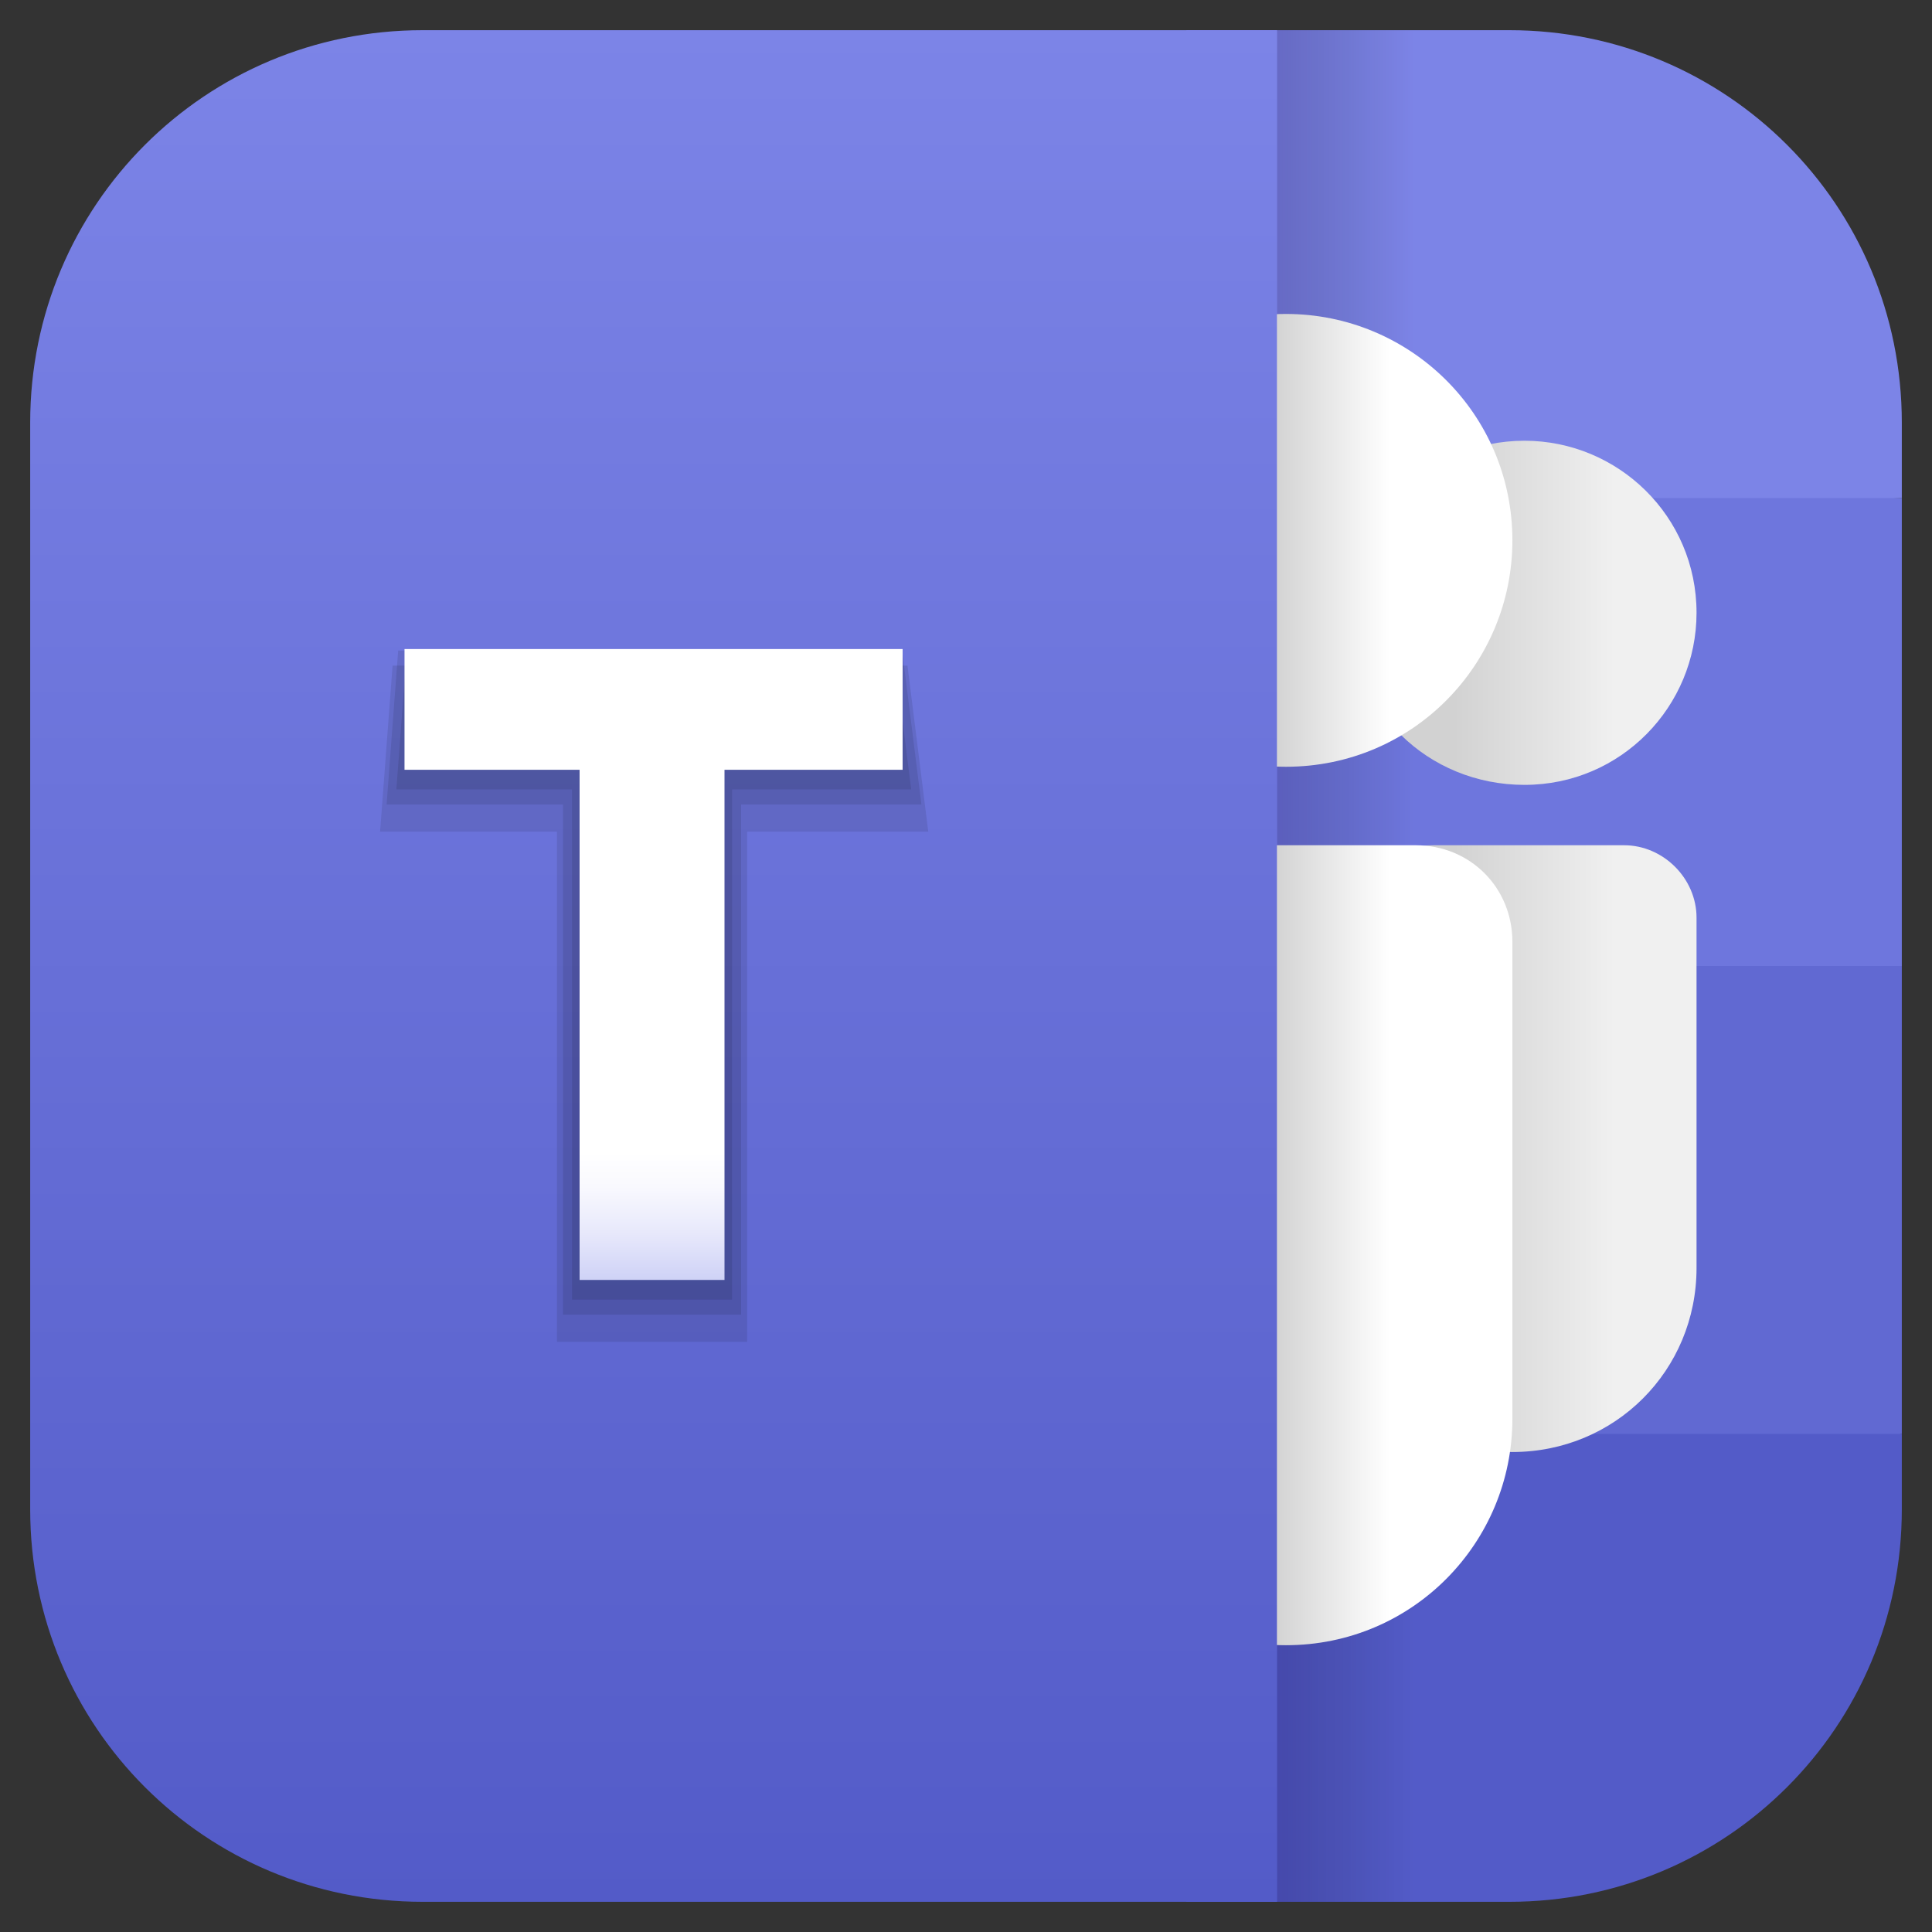 <?xml version="1.0" encoding="utf-8"?>
<!-- Generator: Adobe Illustrator 25.2.0, SVG Export Plug-In . SVG Version: 6.00 Build 0)  -->
<svg version="1.1" xmlns="http://www.w3.org/2000/svg" xmlns:xlink="http://www.w3.org/1999/xlink" x="0px" y="0px"
	 viewBox="0 0 64 64" style="enable-background:new 0 0 64 64;" xml:space="preserve">
<rect x="0" y="0" width="64" height="64" fill="#333333" stroke="none"/>
<style type="text/css">
	.st0{fill:#7C84E7;}
	.st1{fill:#6E76DD;}
	.st2{fill:#6169D2;}
	.st3{fill:#535BC8;}
	.st4{fill:url(#Shadow_1_);}
	.st5{fill:url(#SVGID_1_);}
	.st6{fill:url(#SVGID_2_);}
	.st7{fill:url(#SVGID_3_);}
	.st8{fill:url(#SVGID_4_);}
	.st9{fill:url(#SVGID_5_);}
	.st10{opacity:0.1;}
	.st11{stroke:#000000;stroke-width:0.5;stroke-miterlimit:10;}
	.st12{stroke:#000000;stroke-width:1.1;stroke-miterlimit:10;}
	.st13{stroke:#000000;stroke-width:1.5;stroke-miterlimit:10;}
	.st14{fill:url(#SVGID_6_);}
</style>
<g id="Layer_3">
	<g id="Background">
		<g id="Blocks">
			<path class="st0" d="M63,14v2.5l-23.7,1V1H50C57.2,1,63,6.8,63,14z"/>
			<polygon class="st1" points="39.3,16.5 63,16.5 63,32 39.3,35 			"/>
			<polygon class="st2" points="39.3,32 63,32 63,47.5 39.3,51.5 			"/>
			<path class="st3" d="M63,47.5V50c0,7.2-5.8,13-13,13H39.3V47.5H63z"/>
		</g>
		<g id="Document">
		</g>
		<linearGradient id="Shadow_1_" gradientUnits="userSpaceOnUse" x1="42.27" y1="32" x2="46.858" y2="32">
			<stop  offset="0" style="stop-color:#0F003B;stop-opacity:0.2"/>
			<stop  offset="0.127" style="stop-color:#0C002F;stop-opacity:0.174"/>
			<stop  offset="0.462" style="stop-color:#050015;stop-opacity:0.108"/>
			<stop  offset="0.763" style="stop-color:#010006;stop-opacity:4.740168e-02"/>
			<stop  offset="1" style="stop-color:#000000;stop-opacity:0"/>
		</linearGradient>
		<rect id="Shadow" x="42.3" y="1" class="st4" width="4.5" height="62"/>
		<g>
			<linearGradient id="SVGID_1_" gradientUnits="userSpaceOnUse" x1="56.548" y1="38.042" x2="48.156" y2="38.042">
				<stop  offset="0.363" style="stop-color:#F0F0F0"/>
				<stop  offset="1" style="stop-color:#D2D2D2"/>
			</linearGradient>
			<path class="st5" d="M50.1,48.1L50.1,48.1c3.4,0,6.1-2.7,6.1-6.1V30.4c0-1.3-1.1-2.4-2.4-2.4h-6.3c-2,0-3.6,1.6-3.6,3.6V42
				C44,45.3,46.7,48.1,50.1,48.1z"/>
			<linearGradient id="SVGID_2_" gradientUnits="userSpaceOnUse" x1="56.548" y1="20.325" x2="48.156" y2="20.325">
				<stop  offset="0.363" style="stop-color:#F0F0F0"/>
				<stop  offset="1" style="stop-color:#D2D2D2"/>
			</linearGradient>
			<path class="st6" d="M50.5,26L50.5,26c3.2,0,5.7-2.6,5.7-5.7v0c0-3.2-2.6-5.7-5.7-5.7h0c-3.2,0-5.7,2.6-5.7,5.7v0
				C44.7,23.5,47.3,26,50.5,26z"/>
			<linearGradient id="SVGID_3_" gradientUnits="userSpaceOnUse" x1="48.257" y1="41.257" x2="42.171" y2="41.257">
				<stop  offset="0.363" style="stop-color:#FFFFFF"/>
				<stop  offset="1" style="stop-color:#D2D2D2"/>
			</linearGradient>
			<path class="st7" d="M42.6,54.5L42.6,54.5c4.2,0,7.5-3.4,7.5-7.5V31.2c0-1.8-1.4-3.2-3.2-3.2h-8.6c-1.8,0-3.2,1.4-3.2,3.2V47
				C35,51.1,38.4,54.5,42.6,54.5z"/>
			<linearGradient id="SVGID_4_" gradientUnits="userSpaceOnUse" x1="48.257" y1="17.832" x2="42.171" y2="17.832">
				<stop  offset="0.363" style="stop-color:#FFFFFF"/>
				<stop  offset="1" style="stop-color:#D2D2D2"/>
			</linearGradient>
			<path class="st8" d="M42.6,25.4L42.6,25.4c4.2,0,7.5-3.4,7.5-7.5v0c0-4.2-3.4-7.5-7.5-7.5h0c-4.2,0-7.5,3.4-7.5,7.5v0
				C35,22,38.4,25.4,42.6,25.4z"/>
		</g>
		<linearGradient id="SVGID_5_" gradientUnits="userSpaceOnUse" x1="21.665" y1="1" x2="21.665" y2="63">
			<stop  offset="0" style="stop-color:#7C84E7"/>
			<stop  offset="1" style="stop-color:#535BC8"/>
		</linearGradient>
		<path class="st9" d="M42.3,1v62H14C6.8,63,1,57.2,1,50V14C1,6.8,6.8,1,14,1H42.3z"/>
	</g>
</g>
<g id="Icon">
	<g class="st10">
		<path class="st11" d="M19.3,25.9h-5.9l0.3-4h15.7l0.5,4h-5.9v16.9h-4.8V25.9z"/>
	</g>
	<g class="st10">
		<path class="st12" d="M19.3,26.1h-5.9l0.3-4h15.7l0.5,4h-5.9V43h-4.8V26.1z"/>
	</g>
	<g class="st10">
		<path class="st13" d="M19.3,26.8h-5.9l0.3-4h15.7l0.5,4h-5.9v16.9h-4.8V26.8z"/>
	</g>
	<g>
		<linearGradient id="SVGID_6_" gradientUnits="userSpaceOnUse" x1="21.665" y1="43.129" x2="21.665" y2="21.774">
			<stop  offset="0" style="stop-color:#C2C6F4"/>
			<stop  offset="1.825081e-02" style="stop-color:#C9CDF5"/>
			<stop  offset="0.105" style="stop-color:#E7E8FB"/>
			<stop  offset="0.179" style="stop-color:#F9F9FE"/>
			<stop  offset="0.233" style="stop-color:#FFFFFF"/>
		</linearGradient>
		<path class="st14" d="M19.3,25.5h-5.9v-4h16.5v4h-5.9v16.9h-4.8V25.5z"/>
	</g>
</g>
</svg>
